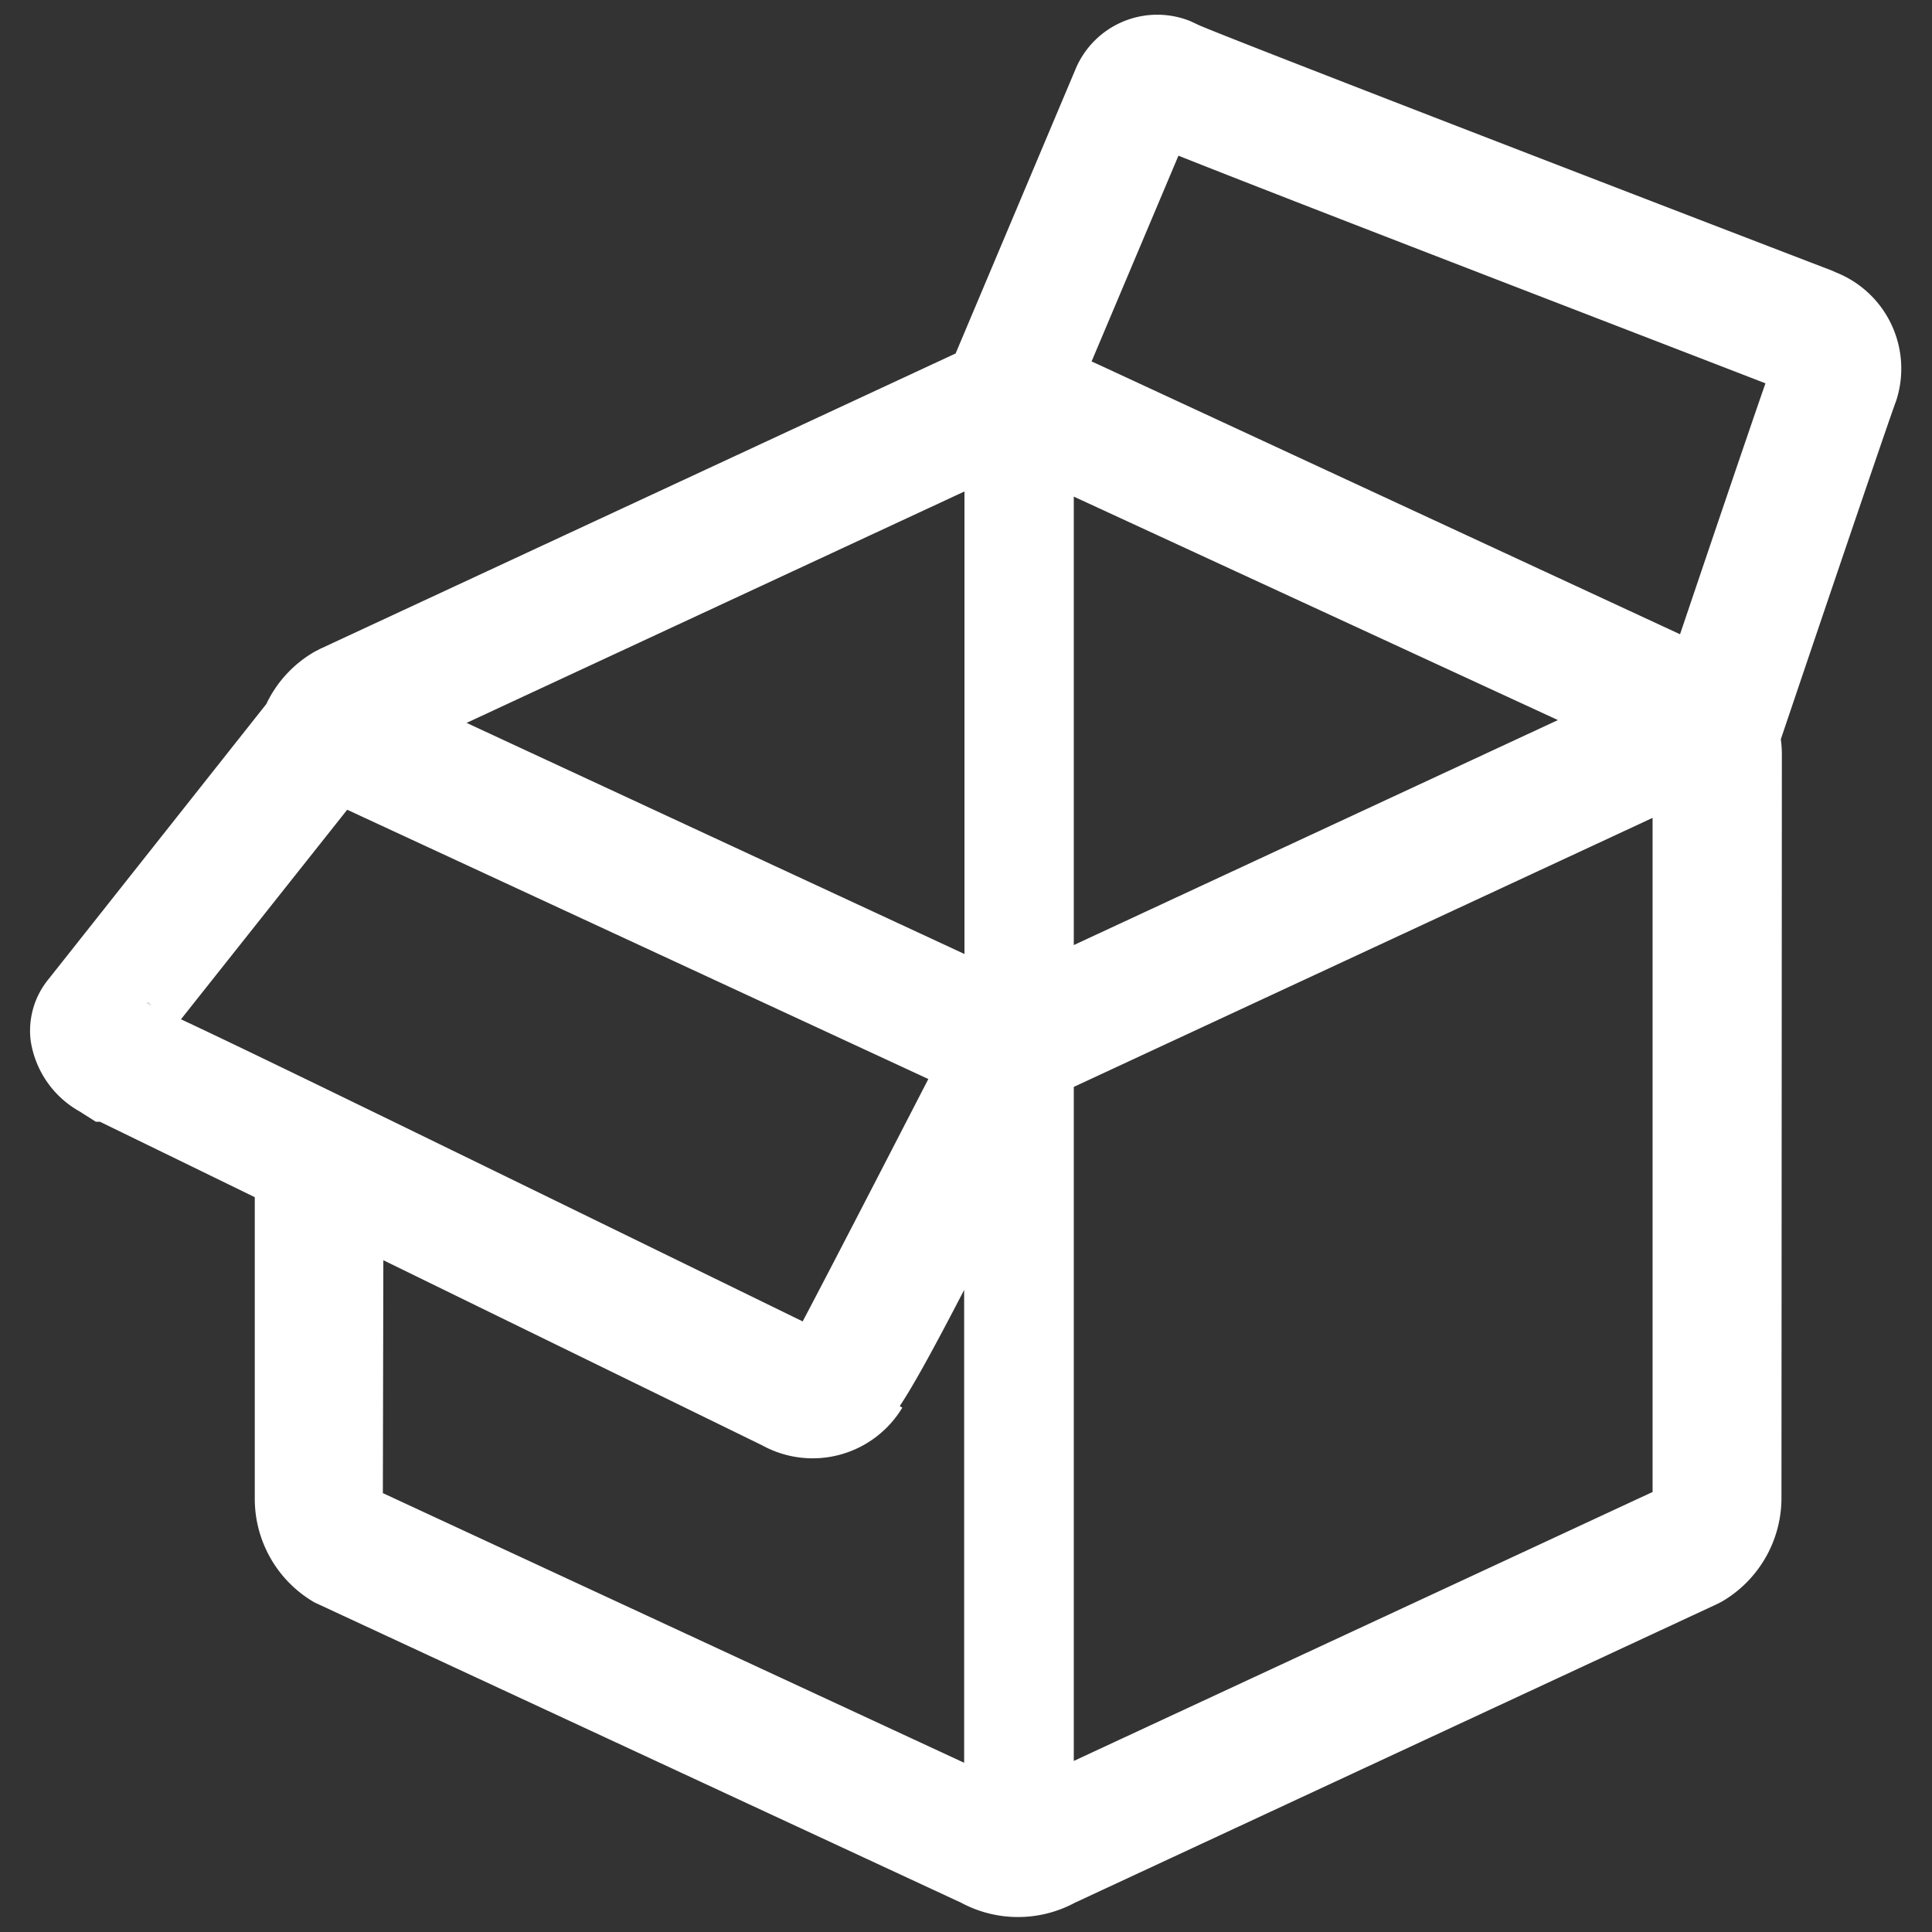 <svg xmlns="http://www.w3.org/2000/svg" width="24" height="24" viewBox="0 0 24 24"><rect x="0" y="0" width="24" height="24" fill="#333333" stroke="none"/><defs><style>.a{fill:none;}.b{fill:#fff;}</style></defs><g transform="translate(-1518 -182.538)"><path class="a" d="M1529.981,194.389v-5.746l-6.185,2.875Z"/><path class="a" d="M1531.339,188.707v5.571l6.013-2.795Z"/><path class="a" d="M1529.981,198.56c-.4.756-.636,1.19-.8,1.443l.032.019a1.3,1.3,0,0,1-1.74.469l-4.707-2.3,0,2.891,7.221,3.35Z"/><path class="a" d="M1531.339,196.042v8.373l7.186-3.341,0-8.373Z"/><path class="b" d="M1519.839,194.991l-.011.018.045.02A.2.2,0,0,0,1519.839,194.991Z"/><path class="a" d="M1527.971,198.955c.286-.54.977-1.878,1.561-3.011l-7.219-3.345-2.065,2.6C1521.168,195.633,1523.217,196.634,1527.971,198.955Z"/><path class="b" d="M1540.12,187.369h0Z"/><path class="a" d="M1531.564,187.028l.11.05,7.2,3.339c.323-.955.823-2.433,1.062-3.12-2.036-.783-5.917-2.277-7.289-2.825Z"/><path class="b" d="M1540.812,185.924l-.059-.026c-2.993-1.149-7.563-2.914-7.865-3.05l-.1-.047a1.1,1.1,0,0,0-1.429.6l-1.488,3.528-7.9,3.672-.063.033a1.483,1.483,0,0,0-.6.65l-2.7,3.411a1.01,1.01,0,0,0-.227.77,1.215,1.215,0,0,0,.61.881l.2.127h.051c.3.146,1.015.494,1.923.937l0,3.747a1.487,1.487,0,0,0,.742,1.287l8.034,3.731a1.492,1.492,0,0,0,1.41,0l7.975-3.709.063-.032a1.491,1.491,0,0,0,.741-1.285l.005-9.24a1.449,1.449,0,0,0-.013-.188c.379-1.122,1.328-3.925,1.434-4.208A1.286,1.286,0,0,0,1540.812,185.924Zm-18.05,12.269,4.707,2.3a1.3,1.3,0,0,0,1.74-.469l-.032-.019c.168-.253.408-.687.8-1.443v5.874l-7.221-3.35Zm17.358-10.824Zm-.188-.072c-.239.687-.739,2.165-1.062,3.12l-7.2-3.339-.11-.05,1.079-2.556C1534.015,185.02,1537.9,186.514,1539.932,187.3Zm-8.593,1.41,6.014,2.776-6.014,2.795Zm-1.358,5.682-6.185-2.871,6.185-2.875Zm-10.142.6a.2.2,0,0,1,.034.038l-.045-.02Zm2.474-2.392,7.219,3.345c-.584,1.133-1.275,2.471-1.561,3.011-4.754-2.321-6.8-3.322-7.723-3.753Zm9.026,11.816v-8.373l7.19-3.342,0,8.374Z"/></g><g transform="translate(-1518 -182.538)"><rect class="a" width="24" height="24" transform="translate(1518 182.538)"/></g></svg>